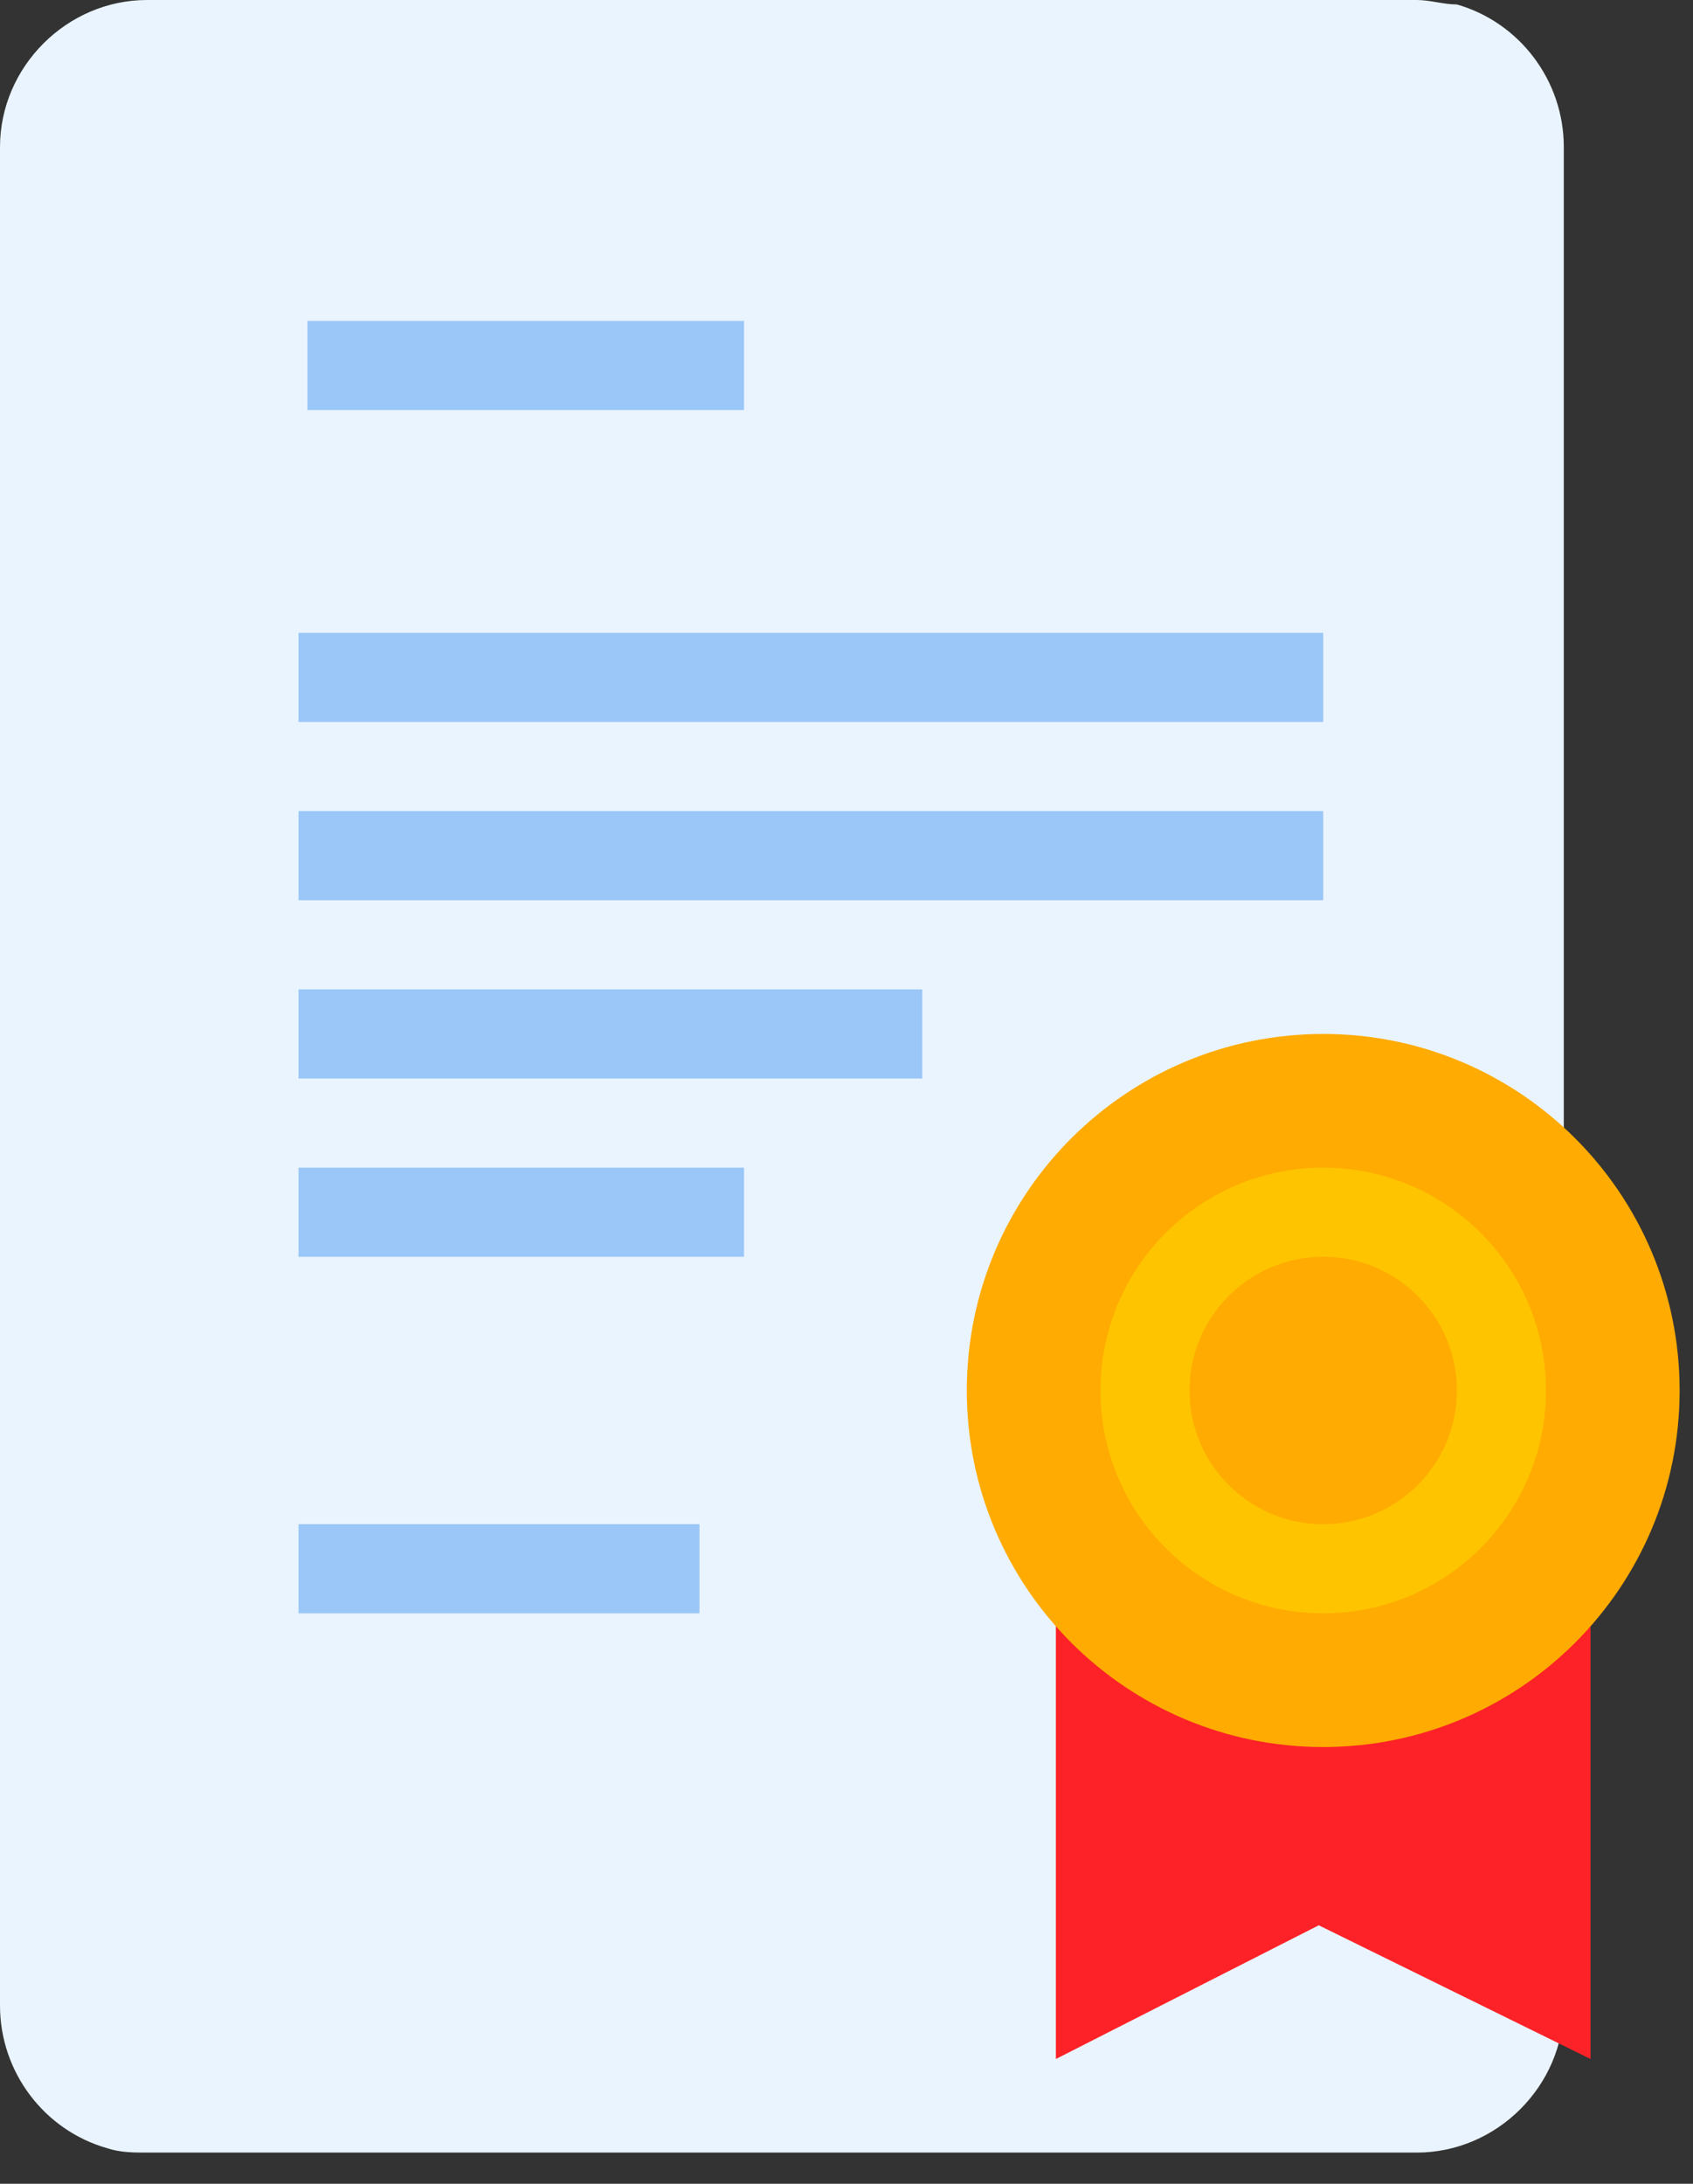 <svg width="38" height="49" viewBox="0 0 38 49" fill="none" xmlns="http://www.w3.org/2000/svg">
<rect x="0" y="0" width="38" height="49" fill="#333333" stroke="none"/>
<path d="M32.7 0.1C32.4 0.1 32.1 0 31.8 0H12.1H3.3C1.5 0 0 1.5 0 3.3V12.1V45C0 46.5 1 47.8 2.4 48.2C2.7 48.3 3 48.3 3.3 48.3H23H31.8C33.6 48.3 35.1 46.8 35.1 45V36.2V3.3C35.1 1.8 34.1 0.5 32.7 0.1Z" fill="#EAF4FE"/>
<path d="M6.9 8.2H16.7" stroke="#9AC7F7" stroke-width="2"/>
<path d="M6.7 15.2H29.7" stroke="#9AC7F7" stroke-width="2"/>
<path d="M6.7 19.2H29.7" stroke="#9AC7F7" stroke-width="2"/>
<path d="M6.7 23.2H20.7" stroke="#9AC7F7" stroke-width="2"/>
<path d="M6.7 27.2H16.7" stroke="#9AC7F7" stroke-width="2"/>
<path d="M6.7 35.2H15.7" stroke="#9AC7F7" stroke-width="2"/>
<path d="M35.7 35.2V46.2L29.6 43.2L23.7 46.2V35.2" fill="#FD2227"/>
<path d="M29.7 39.2C34.118 39.2 37.7 35.618 37.7 31.2C37.7 26.782 34.118 23.2 29.7 23.2C25.282 23.2 21.7 26.782 21.7 31.2C21.7 35.618 25.282 39.2 29.7 39.2Z" fill="#FFAB01"/>
<path d="M29.7 35.2C31.909 35.2 33.7 33.409 33.7 31.2C33.7 28.991 31.909 27.2 29.7 27.2C27.491 27.2 25.7 28.991 25.7 31.2C25.7 33.409 27.491 35.2 29.7 35.2Z" stroke="#FFC400" stroke-width="2"/>
</svg>
